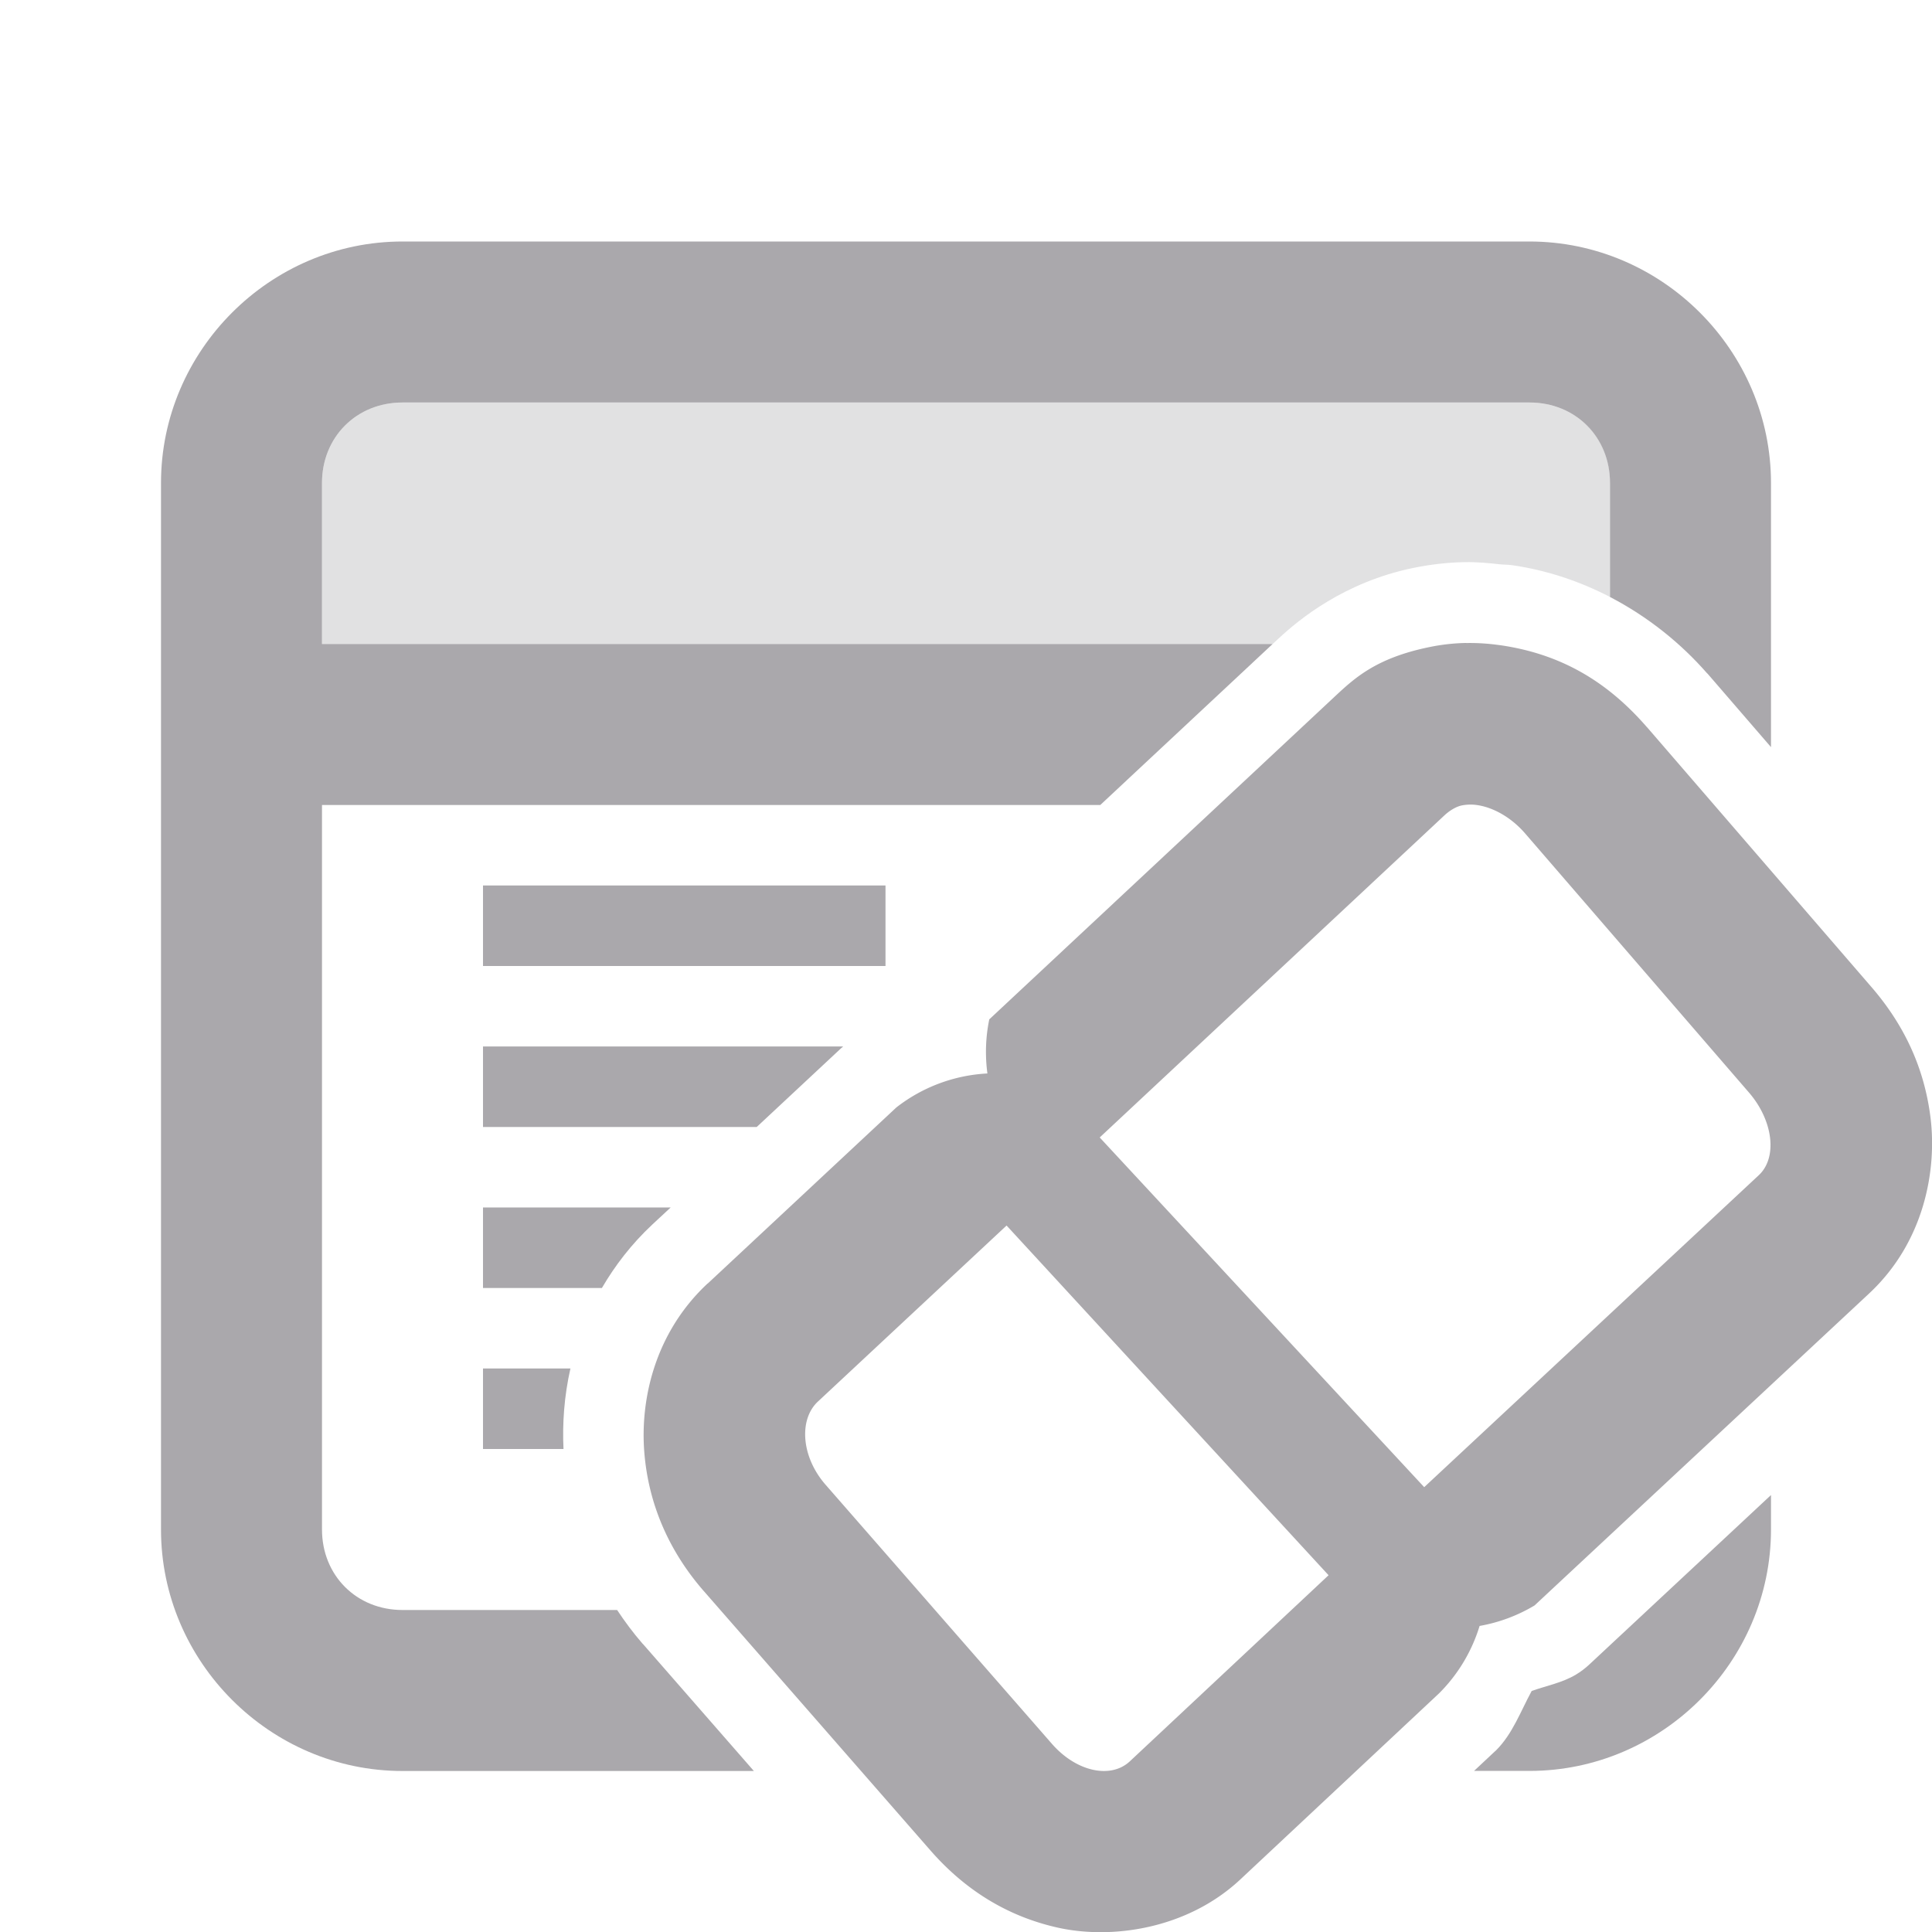 <svg viewBox="0 0 24 24" xmlns="http://www.w3.org/2000/svg"><g fill="#aaa8ac"><path d="m5 5c-.571 0-1 .429-1 1v2h11.809l.076-.07c.248-.232.816-.7 1.672-.875.214-.044.427-.068.635-.072.157-.003.3.012.441.027.046.005.099.004.143.01h.002c.448.064.855.206 1.223.396v-1.416c0-.571-.429-1-1-1z" opacity=".35"/><path d="m5 3c-1.645 0-3 1.355-3 3v13c0 1.645 1.355 3 3 3h4.365l-1.373-1.572c-.003-.003-.007-.006-.01-.01-.115-.132-.219-.272-.316-.418h-2.666c-.571 0-1-.429-1-1v-9h9.668l2.141-2h-11.809v-2c0-.571.429-1 1-1h14c.571 0 1 .429 1 1v1.416c.475.247.882.577 1.207.949.002.002.004.002.006.004.003.003.005.006.008.01l.779.902v-3.281c0-1.645-1.355-3-3-3zm1 8v1h5v-1zm0 2v1h3.4l1.049-.979c.008-.007.017-.014.025-.021zm0 2v1h1.477c.162-.278.366-.545.627-.789l.002-.002.225-.209zm0 2v1h1c-.015-.316.008-.655.086-1zm16 1.572-2.256 2.104c-.051.048-.108.091-.168.127-.168.101-.364.137-.549.203-.138.254-.237.532-.441.736-.008.007-.016.014-.023.021l-.252.236h.689c1.645 0 3-1.355 3-3z"/><path d="m18.211 7.987c-.146.003-.299.019-.453.051-.67.137-.935.389-1.188.625l-4.281 4a2.007 2.007 0 0 0 -.023.672 2.007 2.007 0 0 0 -1.131.422l-2.344 2.188a2.007 2.007 0 0 0 -.002 0c-.655.612-.838 1.441-.785 2.098.053.657.316 1.236.736 1.719a2.007 2.007 0 0 0 .002.002l2.813 3.219c.401.46.918.814 1.586.963.669.149 1.605.019 2.266-.598a2.007 2.007 0 0 0 .002-.002l2.469-2.312a2.007 2.007 0 0 0 .502-.836 2.007 2.007 0 0 0 .682-.254l4.156-3.875a2.007 2.007 0 0 0 .002-.002c.687-.642.841-1.533.762-2.18-.08-.647-.346-1.18-.744-1.637l-2.775-3.213a2.007 2.007 0 0 0 -.006-.006c-.462-.531-1.027-.902-1.82-1.016a2.007 2.007 0 0 0 -.002 0c-.135-.019-.275-.03-.422-.027zm.041 2.008c.032-.001.064.001.098.006.2.029.421.152.592.348l2.781 3.219c.303.348.362.81.125 1.031l-4.156 3.875-4.031-4.344 4.281-4c.059-.055.14-.109.219-.125.03-.006.06-.009.092-.01zm-5.748 5.229 4 4.344-2.469 2.312c-.237.221-.665.13-.969-.219l-2.812-3.219c-.303-.348-.331-.81-.094-1.031z"/></g></svg>